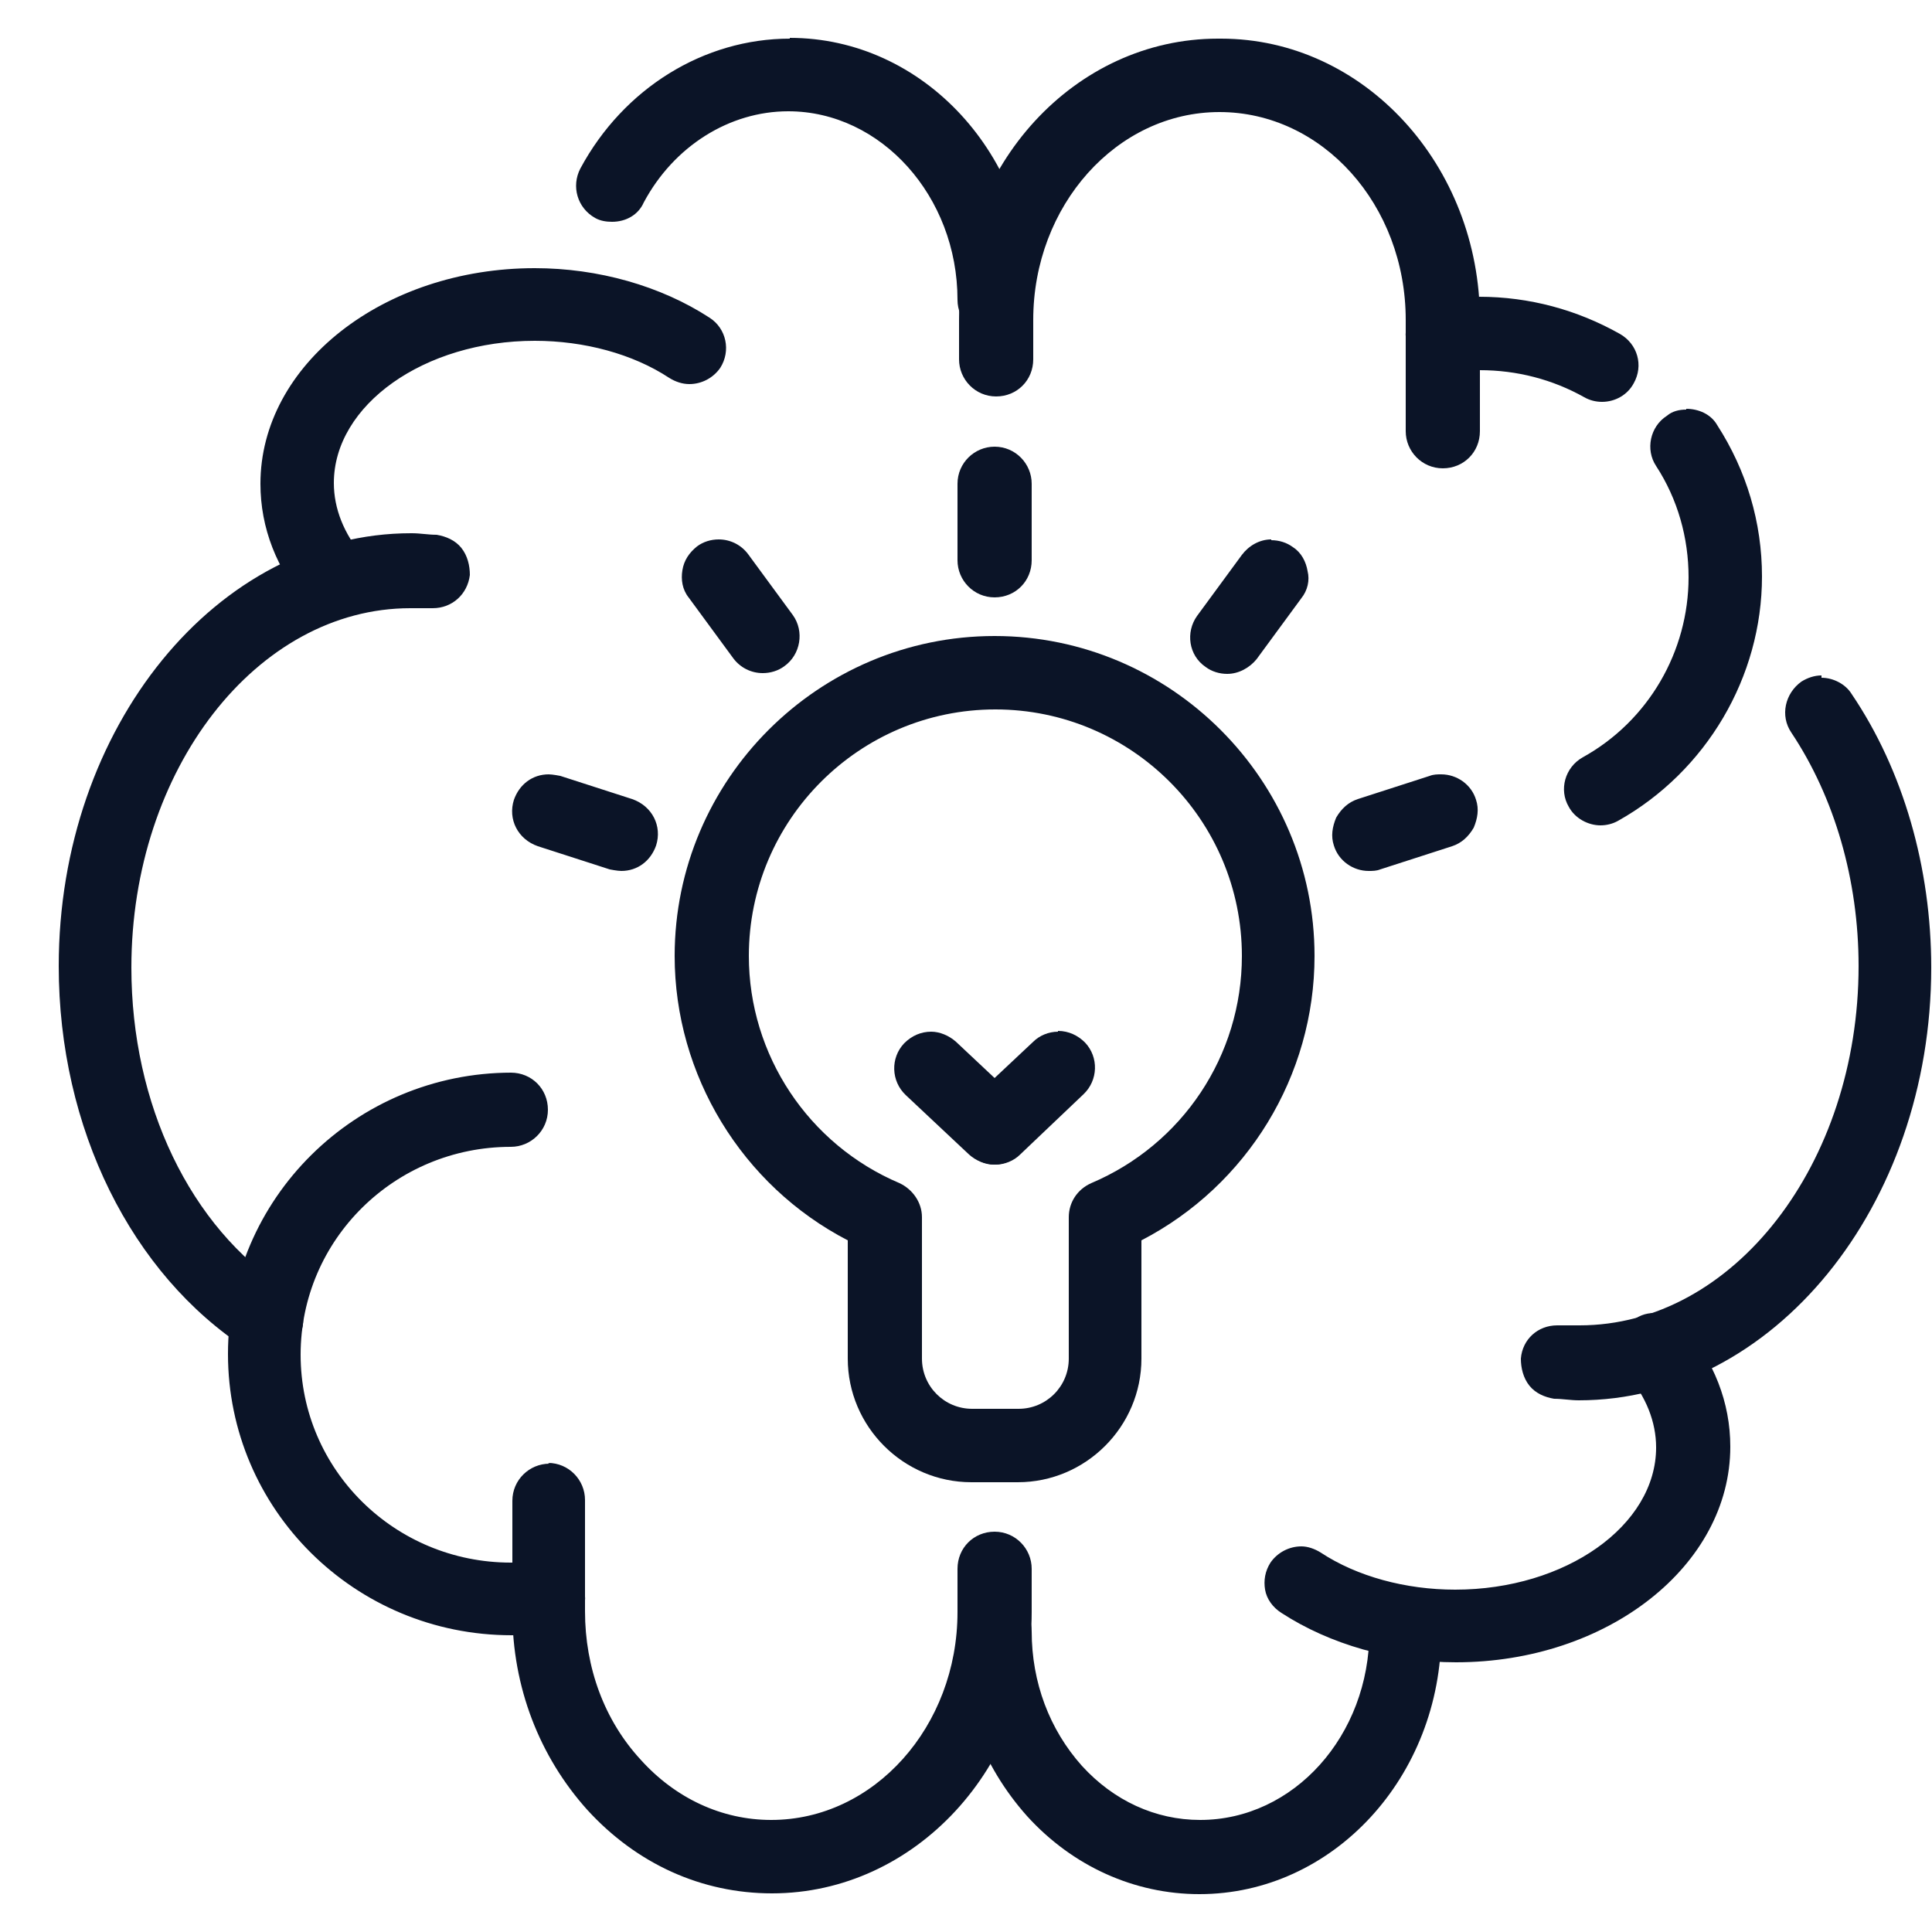 <?xml version="1.0" encoding="UTF-8"?>
<svg id="Layer_1" data-name="Layer 1" xmlns="http://www.w3.org/2000/svg" viewBox="0 0 25 25">
  <path d="M10,24.38c-.87,0-1.69-.37-2.3-1.04-.61-.67-.94-1.54-.94-2.48v-1.44c0-.2.16-.36.36-.36s.36.16.36.36v1.44c0,.75.27,1.47.75,2,.48.52,1.11.81,1.77.81,1.39,0,2.53-1.26,2.53-2.81v-.56c0-.2.16-.36.36-.36s.36.16.36.36v.56c0,1.94-1.46,3.52-3.25,3.52h0Z" style="fill: #0b1427;"/>
  <path d="M7.11,19.17c.14,0,.25.11.25.25v1.44c0,.78.28,1.52.78,2.07.5.54,1.16.84,1.86.84,1.46,0,2.64-1.31,2.64-2.92v-.56c0-.14.11-.25.25-.25s.25.11.25.25v.56c0,1.88-1.4,3.41-3.13,3.41-.84,0-1.63-.36-2.22-1.01-.58-.64-.91-1.5-.91-2.4v-1.44c0-.14.11-.25.25-.25M7.11,18.94c-.26,0-.48.21-.48.48v1.44c0,.97.35,1.87.97,2.56.64.7,1.48,1.08,2.39,1.08,1.85,0,3.36-1.63,3.36-3.64v-.56c0-.26-.21-.48-.48-.48s-.48.21-.48.48v.56c0,1.48-1.08,2.69-2.41,2.69-.64,0-1.24-.28-1.69-.78-.47-.51-.72-1.19-.72-1.92v-1.44c0-.26-.21-.48-.48-.48h0Z" style="fill: #0b1427;"/>
  <path d="M12.87,4.25c-.2,0-.36-.16-.36-.36,0-1.41-1.03-2.56-2.3-2.56-.81,0-1.56.48-1.97,1.24-.06.12-.18.19-.31.19-.06,0-.12-.02-.17-.05-.08-.05-.15-.12-.18-.21-.03-.09-.02-.19.03-.28.54-1,1.54-1.62,2.61-1.62,1.67,0,3.02,1.47,3.02,3.28,0,.2-.16.36-.36.36Z" style="fill: #0b1427;"/>
  <path d="M10.22.73c1.6,0,2.9,1.42,2.9,3.16,0,.14-.11.25-.25.25s-.25-.11-.25-.25c0-1.47-1.08-2.67-2.42-2.67-.84,0-1.64.5-2.07,1.3-.05.08-.13.13-.21.13-.04,0-.08,0-.12-.03-.12-.06-.16-.21-.1-.33.52-.97,1.48-1.57,2.5-1.57M10.22.5c-1.11,0-2.15.64-2.71,1.68-.12.23-.04.51.19.64.07.04.15.05.22.05.18,0,.34-.09.41-.25.39-.73,1.11-1.18,1.87-1.18,1.2,0,2.19,1.1,2.19,2.44,0,.26.21.48.48.48s.48-.21.48-.48c0-1.87-1.4-3.39-3.13-3.39Z" style="fill: #0b1427;"/>
  <path d="M6.62,21.03c-1.96,0-3.55-1.58-3.55-3.52s1.6-3.52,3.55-3.52c.2,0,.36.16.36.36s-.16.36-.36.36c-1.57,0-2.83,1.26-2.83,2.8s1.27,2.8,2.83,2.8c.15,0,.29,0,.43-.03h0c.22,0,.37.13.4.3.03.19-.11.38-.3.41-.18.03-.36.04-.54.04Z" style="fill: #0b1427;"/>
  <path d="M6.62,14.11c.14,0,.25.11.25.25s-.11.25-.25.25c-1.63,0-2.95,1.3-2.95,2.92s1.32,2.92,2.95,2.92c.15,0,.3,0,.45-.03h.04c.12,0,.22.08.24.21.02.13-.07.26-.21.28-.17.02-.35.04-.52.04-1.9,0-3.44-1.53-3.44-3.41s1.54-3.41,3.44-3.41M6.62,13.88c-2.02,0-3.67,1.63-3.67,3.64s1.64,3.64,3.67,3.64c.18,0,.38-.02.55-.04.12-.02.24-.08.31-.18.08-.1.11-.23.08-.35-.04-.23-.24-.41-.47-.41h-.07c-.14.02-.28.04-.41.04-1.5,0-2.72-1.2-2.72-2.69s1.22-2.69,2.72-2.69c.26,0,.48-.21.48-.48s-.21-.48-.48-.48h0Z" style="fill: #0b1427;"/>
  <path d="M3.46,17.42c-.07,0-.14-.02-.19-.05-1.47-.94-2.39-2.81-2.39-4.87,0-3.02,2-5.48,4.44-5.48.11,0,.21,0,.31.02.09,0,.18.05.25.13.06.08.09.17.08.26-.02.18-.17.33-.36.33-.12,0-.2-.02-.28-.02-2.06,0-3.72,2.13-3.72,4.77,0,1.81.79,3.45,2.06,4.26.08.05.14.13.15.22.02.09,0,.19-.05.27-.07.1-.18.16-.3.16h0Z" style="fill: #0b1427;"/>
  <path d="M5.32,7.13c.1,0,.21,0,.31.02.13,0,.23.13.22.26,0,.13-.12.22-.25.22h-.02c-.08,0-.18,0-.26,0-2.12,0-3.84,2.19-3.84,4.88,0,1.85.81,3.52,2.11,4.36.12.07.15.22.08.34-.05.07-.12.12-.21.12-.05,0-.09-.02-.13-.04-1.44-.93-2.33-2.76-2.33-4.77,0-2.96,1.94-5.36,4.33-5.36M5.32,6.9c-2.51,0-4.56,2.51-4.56,5.6,0,2.1.94,3.99,2.44,4.96.08.05.17.08.25.08.16,0,.31-.08.4-.21.07-.11.09-.23.06-.35-.03-.12-.1-.23-.21-.3-1.24-.8-2-2.39-2-4.16,0-2.56,1.62-4.65,3.61-4.65.08,0,.16,0,.25,0h.04c.25,0,.45-.18.48-.43,0-.12-.03-.25-.11-.35-.08-.1-.2-.15-.32-.17-.11,0-.21-.02-.32-.02Z" style="fill: #0b1427;"/>
  <path d="M4.34,7.88c-.11,0-.2-.05-.27-.12-.38-.45-.59-.96-.59-1.5,0-1.47,1.54-2.67,3.43-2.67.8,0,1.58.22,2.2.61.17.11.21.33.11.5-.07.1-.18.16-.3.16-.07,0-.14-.02-.19-.06-.5-.32-1.14-.5-1.81-.5-1.5,0-2.72.87-2.72,1.96,0,.36.15.72.41,1.03.13.15.12.38-.04.51-.07.05-.15.09-.24.09h0Z" style="fill: #0b1427;"/>
  <path d="M6.92,3.7c.78,0,1.54.21,2.13.6.12.08.15.22.07.34-.05.07-.12.12-.21.12-.05,0-.09-.02-.13-.04-.51-.34-1.18-.52-1.87-.52-1.56,0-2.83.93-2.83,2.07,0,.39.15.78.44,1.11.09.1.08.25-.02.35-.05.04-.1.06-.16.06-.07,0-.14-.03-.18-.08-.37-.42-.56-.91-.56-1.43,0-1.41,1.49-2.56,3.32-2.56M6.92,3.47c-1.96,0-3.55,1.25-3.55,2.79,0,.57.21,1.11.61,1.57.09.11.22.16.36.16.12,0,.22-.04.31-.12.2-.17.21-.47.05-.67-.25-.29-.38-.62-.38-.95,0-1.01,1.17-1.84,2.6-1.84.64,0,1.27.17,1.74.48.08.05.17.08.26.08.16,0,.31-.08.4-.21.14-.22.08-.51-.14-.65-.63-.41-1.44-.64-2.26-.64Z" style="fill: #0b1427;"/>
  <path d="M18.65,5.93c-.2,0-.36-.16-.36-.36v-1.44c0-1.55-1.14-2.81-2.53-2.81s-2.53,1.26-2.53,2.81v.51c0,.2-.16.36-.36.36s-.36-.16-.36-.36v-.51c0-1.94,1.46-3.52,3.25-3.52s3.24,1.58,3.24,3.52v1.44c0,.2-.16.36-.36.36h0Z" style="fill: #0b1427;"/>
  <path d="M15.76.73c1.73,0,3.12,1.53,3.12,3.41v1.44c0,.14-.11.25-.25.25s-.25-.11-.25-.25v-1.44c0-1.61-1.18-2.92-2.64-2.92s-2.64,1.31-2.64,2.92v.51c0,.14-.11.25-.25.25s-.25-.11-.25-.25v-.51c0-1.88,1.4-3.41,3.12-3.41M15.76.5c-1.85,0-3.35,1.63-3.35,3.64v.51c0,.26.21.48.48.48s.48-.21.48-.48v-.51c0-1.48,1.08-2.69,2.41-2.69s2.41,1.2,2.41,2.69v1.44c0,.26.21.48.48.48s.48-.21.48-.48v-1.44c0-2-1.5-3.64-3.35-3.64h-.02Z" style="fill: #0b1427;"/>
  <path d="M15.54,24.38c-.81,0-1.57-.35-2.15-.97-.56-.62-.88-1.44-.88-2.3,0-.2.16-.36.36-.36s.36.16.36.36c0,.69.25,1.34.68,1.83.43.48,1.01.74,1.61.74,1.27,0,2.3-1.15,2.3-2.56v-.1c0-.2.16-.36.36-.36s.36.16.36.36v.1c0,1.8-1.35,3.28-3.02,3.28h0Z" style="fill: #0b1427;"/>
  <path d="M18.2,20.75c.14,0,.25.11.25.25v.11c0,1.74-1.3,3.16-2.9,3.16-.78,0-1.51-.33-2.06-.94-.54-.6-.84-1.39-.84-2.23,0-.14.11-.25.25-.25s.25.11.25.25c0,.72.25,1.39.71,1.9.45.5,1.06.78,1.7.78,1.34,0,2.42-1.2,2.42-2.67v-.11c0-.14.11-.25.25-.25M18.2,20.52c-.26,0-.48.21-.48.48v.11c0,1.35-.98,2.44-2.19,2.44-.58,0-1.12-.25-1.53-.7-.42-.47-.65-1.08-.65-1.74,0-.26-.21-.48-.48-.48s-.48.21-.48.48c0,.9.32,1.74.9,2.39.59.65,1.39,1.01,2.23,1.01,1.73,0,3.13-1.52,3.13-3.39v-.11c0-.26-.21-.48-.48-.48h0Z" style="fill: #0b1427;"/>
  <path d="M20.71,10.59c-.13,0-.25-.07-.31-.18-.1-.18-.04-.39.14-.49.88-.5,1.43-1.43,1.43-2.43,0-.54-.15-1.06-.45-1.5-.11-.17-.06-.39.11-.5.06-.04.12-.06.19-.06.12,0,.24.06.3.16.37.57.56,1.22.56,1.9,0,1.26-.69,2.43-1.8,3.06-.05.03-.12.05-.18.05h0Z" style="fill: #0b1427;"/>
  <path d="M21.82,5.53c.08,0,.16.04.21.12.35.54.54,1.18.54,1.83,0,1.22-.67,2.36-1.73,2.96-.04.02-.08.03-.12.03-.08,0-.17-.05-.21-.12-.07-.12-.02-.27.09-.33.92-.52,1.49-1.49,1.49-2.53,0-.56-.16-1.1-.46-1.57-.08-.12-.04-.26.07-.34.04-.02.08-.04.13-.04M21.82,5.3c-.09,0-.18.02-.25.08-.22.14-.28.44-.14.65.28.43.42.93.42,1.44,0,.96-.52,1.86-1.37,2.33-.23.13-.31.42-.18.64.08.15.25.24.41.24.08,0,.16-.02.23-.06,1.14-.64,1.86-1.86,1.86-3.16,0-.7-.2-1.37-.58-1.96-.08-.14-.24-.21-.4-.21h0Z" style="fill: #0b1427;"/>
  <path d="M20.71,5.09c-.06,0-.12-.02-.18-.05-.42-.24-.91-.37-1.41-.37-.14,0-.28,0-.42.03h0c-.22,0-.37-.13-.4-.3-.02-.09,0-.19.07-.27.06-.08.14-.13.24-.14.18-.02.35-.04.53-.04.62,0,1.23.16,1.77.46.08.05.15.12.17.21.02.09.02.19-.03.28-.06.12-.18.18-.31.18h0Z" style="fill: #0b1427;"/>
  <path d="M19.13,4.08c.59,0,1.19.15,1.7.45.12.07.16.21.09.33-.05.08-.13.12-.21.12-.04,0-.08,0-.12-.03-.45-.25-.95-.38-1.47-.38-.15,0-.29,0-.44.03h-.04c-.12,0-.22-.08-.24-.21-.02-.13.07-.26.21-.28.17-.02.34-.04.51-.04M19.13,3.85c-.18,0-.37.02-.54.04-.12.02-.24.08-.31.18-.08.1-.11.23-.08.35.04.23.24.41.47.41h.07c.13-.02.27-.04.41-.04.48,0,.94.12,1.35.35.07.04.15.06.23.06.17,0,.33-.09.41-.24.13-.23.05-.51-.18-.64-.55-.31-1.17-.48-1.82-.48h0Z" style="fill: #0b1427;"/>
  <path d="M20.43,17.98c-.11,0-.21,0-.31-.02-.09,0-.18-.05-.25-.13-.06-.08-.09-.17-.08-.26.02-.18.17-.33.35-.33.12,0,.2.02.28.02,2.06,0,3.72-2.13,3.72-4.77,0-1.13-.31-2.22-.89-3.08-.11-.16-.06-.38.1-.5.06-.04.13-.06.2-.06.12,0,.23.06.3.16.65.97,1.01,2.21,1.01,3.48,0,3.02-2,5.48-4.44,5.48h.02Z" style="fill: #0b1427;"/>
  <path d="M23.57,8.97c.08,0,.15.04.2.11.64.96.99,2.17.99,3.42,0,2.96-1.94,5.36-4.33,5.36-.1,0-.21,0-.31-.02-.13,0-.23-.13-.22-.26,0-.13.12-.22.24-.22h.02c.08,0,.18,0,.26,0,2.12,0,3.84-2.19,3.84-4.88,0-1.15-.32-2.26-.91-3.15-.08-.12-.05-.26.07-.34.04-.03.09-.04.14-.04M23.57,8.74c-.09,0-.18.03-.26.08-.21.15-.28.44-.13.66.56.84.87,1.91.87,3.02,0,2.56-1.62,4.65-3.61,4.65-.08,0-.16,0-.25,0h-.04c-.25,0-.45.18-.47.43,0,.12.03.25.11.35.08.1.2.15.32.17.11,0,.21.02.32.02,2.51,0,4.56-2.51,4.56-5.6,0-1.29-.36-2.55-1.03-3.54-.08-.13-.24-.21-.39-.21h0Z" style="fill: #0b1427;"/>
  <path d="M18.84,21.41c-.81,0-1.58-.22-2.2-.61-.17-.11-.21-.33-.11-.5.07-.1.18-.16.3-.16.07,0,.14.02.19.06.5.32,1.14.5,1.81.5,1.5,0,2.72-.88,2.72-1.96,0-.36-.15-.72-.41-1.03-.13-.15-.12-.38.04-.51.06-.05.15-.08.24-.08.11,0,.2.05.27.12.38.45.59.96.59,1.5,0,1.47-1.54,2.67-3.43,2.67h0Z" style="fill: #0b1427;"/>
  <path d="M21.41,17.22c.07,0,.14.03.18.08.37.42.56.91.56,1.43,0,1.41-1.49,2.56-3.32,2.56-.78,0-1.54-.21-2.13-.6-.12-.08-.15-.22-.07-.34.05-.07.12-.12.21-.12.05,0,.09.02.13.04.51.34,1.18.52,1.87.52,1.56,0,2.83-.93,2.83-2.07,0-.39-.15-.78-.44-1.11-.08-.1-.08-.25.02-.35.05-.04.1-.06.16-.06M21.41,16.99c-.12,0-.22.04-.31.12-.2.17-.21.47-.05.67.25.29.38.62.38.95,0,1.01-1.17,1.84-2.6,1.84-.64,0-1.27-.17-1.74-.48-.08-.05-.17-.08-.25-.08-.16,0-.31.08-.4.21-.07.11-.09.23-.07.35.02.12.1.23.21.3.63.41,1.44.64,2.26.64,1.96,0,3.55-1.25,3.55-2.79,0-.57-.21-1.11-.61-1.57-.09-.11-.22-.16-.36-.16Z" style="fill: #0b1427;"/>
  <path d="M12.58,19.07c-.82,0-1.49-.67-1.49-1.49v-1.6c-1.36-.68-2.24-2.08-2.24-3.61,0-2.22,1.8-4.02,4.02-4.02s4.02,1.8,4.02,4.02c0,1.53-.87,2.93-2.24,3.61v1.6c0,.82-.67,1.49-1.49,1.49h-.6.02ZM12.87,9.06c-1.83,0-3.31,1.48-3.31,3.31,0,1.34.79,2.53,2.02,3.05.13.05.22.18.22.33v1.83c0,.42.35.77.77.77h.6c.42,0,.77-.35.77-.77v-1.83c0-.15.08-.28.22-.33,1.23-.52,2.02-1.71,2.02-3.05,0-1.83-1.48-3.31-3.31-3.31Z" style="fill: #0b1427;"/>
  <path d="M12.87,8.46c2.16,0,3.91,1.75,3.91,3.91,0,1.52-.88,2.89-2.24,3.54v1.67c0,.75-.61,1.37-1.37,1.37h-.6c-.76,0-1.37-.61-1.37-1.37v-1.67c-1.37-.64-2.24-2.02-2.24-3.54,0-2.16,1.75-3.91,3.91-3.91M12.58,18.46h.6c.49,0,.88-.4.88-.88v-1.83c0-.1.06-.18.15-.22,1.27-.54,2.09-1.77,2.09-3.15,0-1.89-1.53-3.42-3.42-3.42s-3.42,1.53-3.42,3.42c0,1.38.82,2.62,2.09,3.15.09.04.15.12.15.22v1.83c0,.48.4.88.88.88M12.87,8.23c-2.28,0-4.14,1.86-4.14,4.14,0,1.54.87,2.97,2.24,3.68v1.53c0,.88.72,1.6,1.6,1.6h.6c.88,0,1.6-.72,1.6-1.6v-1.53c1.37-.71,2.24-2.13,2.24-3.68,0-2.28-1.86-4.14-4.14-4.14h-.02ZM12.58,18.23c-.36,0-.65-.29-.65-.65v-1.83c0-.19-.12-.36-.29-.44-1.18-.5-1.95-1.66-1.95-2.94,0-1.76,1.43-3.19,3.19-3.19s3.19,1.43,3.19,3.19c0,1.29-.77,2.44-1.95,2.94-.18.08-.29.25-.29.44v1.83c0,.36-.29.65-.65.65h-.6Z" style="fill: #0b1427;"/>
  <path d="M9.88,8.6c-.12,0-.22-.05-.29-.15l-.58-.79c-.12-.16-.08-.38.08-.5.06-.05.14-.07.21-.07.12,0,.22.05.29.15l.58.79c.05.08.08.17.06.27-.02.09-.07.18-.15.23-.06.05-.14.07-.21.07Z" style="fill: #0b1427;"/>
  <path d="M9.3,7.21c.08,0,.15.04.2.1l.58.79c.08.11.05.26-.05.34-.05.03-.09.05-.15.05-.08,0-.15-.04-.2-.1l-.58-.79c-.08-.11-.05-.26.05-.34.05-.03.09-.05.15-.05ZM9.3,6.98c-.1,0-.2.03-.28.09-.1.08-.17.18-.19.31-.02.12,0,.25.08.35l.58.79c.09.12.23.19.38.19.1,0,.2-.03.28-.09.21-.15.26-.45.11-.66l-.58-.79c-.09-.12-.23-.19-.38-.19Z" style="fill: #0b1427;"/>
  <path d="M8.01,11.15l-.09-.02-.93-.3c-.19-.06-.29-.26-.23-.45.05-.15.18-.25.35-.25h.02l.09.02.93.3c.09.03.16.09.21.18.05.08.05.18.02.28-.05.15-.18.25-.34.25h-.02Z" style="fill: #0b1427;"/>
  <path d="M7.1,10.25s.05,0,.08.02l.93.3c.13.04.2.18.15.31-.03.1-.13.17-.23.17-.02,0-.05,0-.08-.02l-.93-.3c-.13-.04-.2-.18-.15-.31.03-.1.13-.17.23-.17ZM7.1,10.02c-.21,0-.38.13-.45.33-.08.25.05.51.31.6l.93.3s.1.02.15.02c.21,0,.38-.13.45-.33.08-.25-.05-.51-.31-.6l-.93-.3s-.1-.02-.15-.02Z" style="fill: #0b1427;"/>
  <path d="M17.73,11.15c-.15,0-.29-.1-.34-.25-.03-.09-.02-.19.02-.28.05-.08.12-.15.21-.18l.94-.31.09-.02c.15,0,.29.1.34.25.03.09.02.18-.02.28-.05.08-.12.15-.21.18l-.94.31-.09.02Z" style="fill: #0b1427;"/>
  <path d="M18.65,10.25c.1,0,.2.07.23.17.04.13-.03.27-.15.31l-.93.3s-.05.02-.08.02c-.1,0-.2-.07-.23-.17-.04-.13.03-.27.15-.31l.93-.3s.05-.02.08-.02ZM18.65,10.02c-.05,0-.1,0-.15.02l-.93.3c-.12.04-.21.12-.28.24-.05.12-.07.24-.03.36.06.2.25.33.45.33.05,0,.1,0,.15-.02l.93-.3c.12-.04.21-.12.28-.24.05-.12.07-.24.03-.36-.06-.2-.25-.33-.45-.33Z" style="fill: #0b1427;"/>
  <path d="M15.87,8.6c-.08,0-.15-.02-.21-.07-.08-.05-.13-.14-.15-.24-.02-.09,0-.19.06-.27l.58-.79c.07-.09.18-.15.29-.15.08,0,.15.02.21.07.08.05.13.14.15.24.02.09,0,.19-.06.27l-.58.79c-.07.09-.18.15-.29.15h0Z" style="fill: #0b1427;"/>
  <path d="M16.45,7.21s.1.02.15.05c.11.08.13.23.05.34l-.58.79c-.05.07-.12.1-.2.1-.05,0-.1-.02-.15-.05-.11-.08-.13-.23-.05-.34l.58-.79c.05-.07.12-.1.2-.1ZM16.45,6.98c-.15,0-.29.08-.38.2l-.58.79c-.15.21-.11.51.11.66.08.06.18.09.28.09.15,0,.29-.08.38-.19l.58-.79c.08-.1.11-.23.08-.35-.02-.12-.08-.24-.19-.31-.08-.06-.18-.09-.28-.09h0Z" style="fill: #0b1427;"/>
  <path d="M12.87,7.61c-.2,0-.36-.16-.36-.36v-.99c0-.2.16-.36.36-.36s.36.16.36.36v.99c0,.2-.16.36-.36.36Z" style="fill: #0b1427;"/>
  <path d="M12.87,6.01c.14,0,.25.11.25.25v.99c0,.14-.11.25-.25.25s-.25-.11-.25-.25v-.99c0-.14.11-.25.25-.25ZM12.87,5.78c-.26,0-.48.21-.48.48v.99c0,.26.21.48.48.48s.48-.21.48-.48v-.99c0-.26-.21-.48-.48-.48Z" style="fill: #0b1427;"/>
  <path d="M12.87,14.95c-.09,0-.18-.03-.25-.1l-.82-.77c-.07-.07-.11-.15-.12-.25,0-.1.03-.18.1-.25.07-.07.16-.12.26-.12.09,0,.18.03.25.1l.82.77c.15.14.15.36.02.51-.07.07-.16.12-.26.12Z" style="fill: #0b1427;"/>
  <path d="M12.05,13.58c.06,0,.12.02.17.07l.82.77c.1.09.1.25,0,.35-.05.05-.12.08-.18.08s-.12-.02-.17-.07l-.82-.77c-.1-.09-.1-.25,0-.35.05-.05.12-.08.18-.08ZM12.05,13.35c-.13,0-.25.05-.35.15-.18.19-.17.49.02.67l.82.77c.09.08.21.13.32.13.13,0,.25-.05.35-.15.18-.19.17-.49-.02-.67l-.82-.77c-.09-.08-.21-.13-.32-.13Z" style="fill: #0b1427;"/>
  <path d="M12.87,14.95c-.1,0-.19-.04-.26-.12-.07-.07-.1-.16-.1-.25s.05-.18.12-.25l.82-.77c.07-.06.15-.1.25-.1.1,0,.19.04.26.12.07.07.1.16.1.25s-.05.18-.12.25l-.82.77c-.07.06-.15.1-.25.1Z" style="fill: #0b1427;"/>
  <path d="M13.69,13.58c.06,0,.13.02.18.08.09.1.08.25,0,.35l-.82.77s-.11.07-.17.07-.13-.02-.18-.08c-.09-.1-.08-.25,0-.35l.82-.77s.11-.07.17-.07ZM13.69,13.35c-.12,0-.24.05-.32.13l-.82.77c-.19.18-.2.48-.02.67.09.09.21.15.35.15.12,0,.24-.05.32-.13l.82-.78c.19-.18.2-.48.02-.67-.09-.09-.21-.15-.35-.15h0Z" style="fill: #0b1427;"/>
</svg>